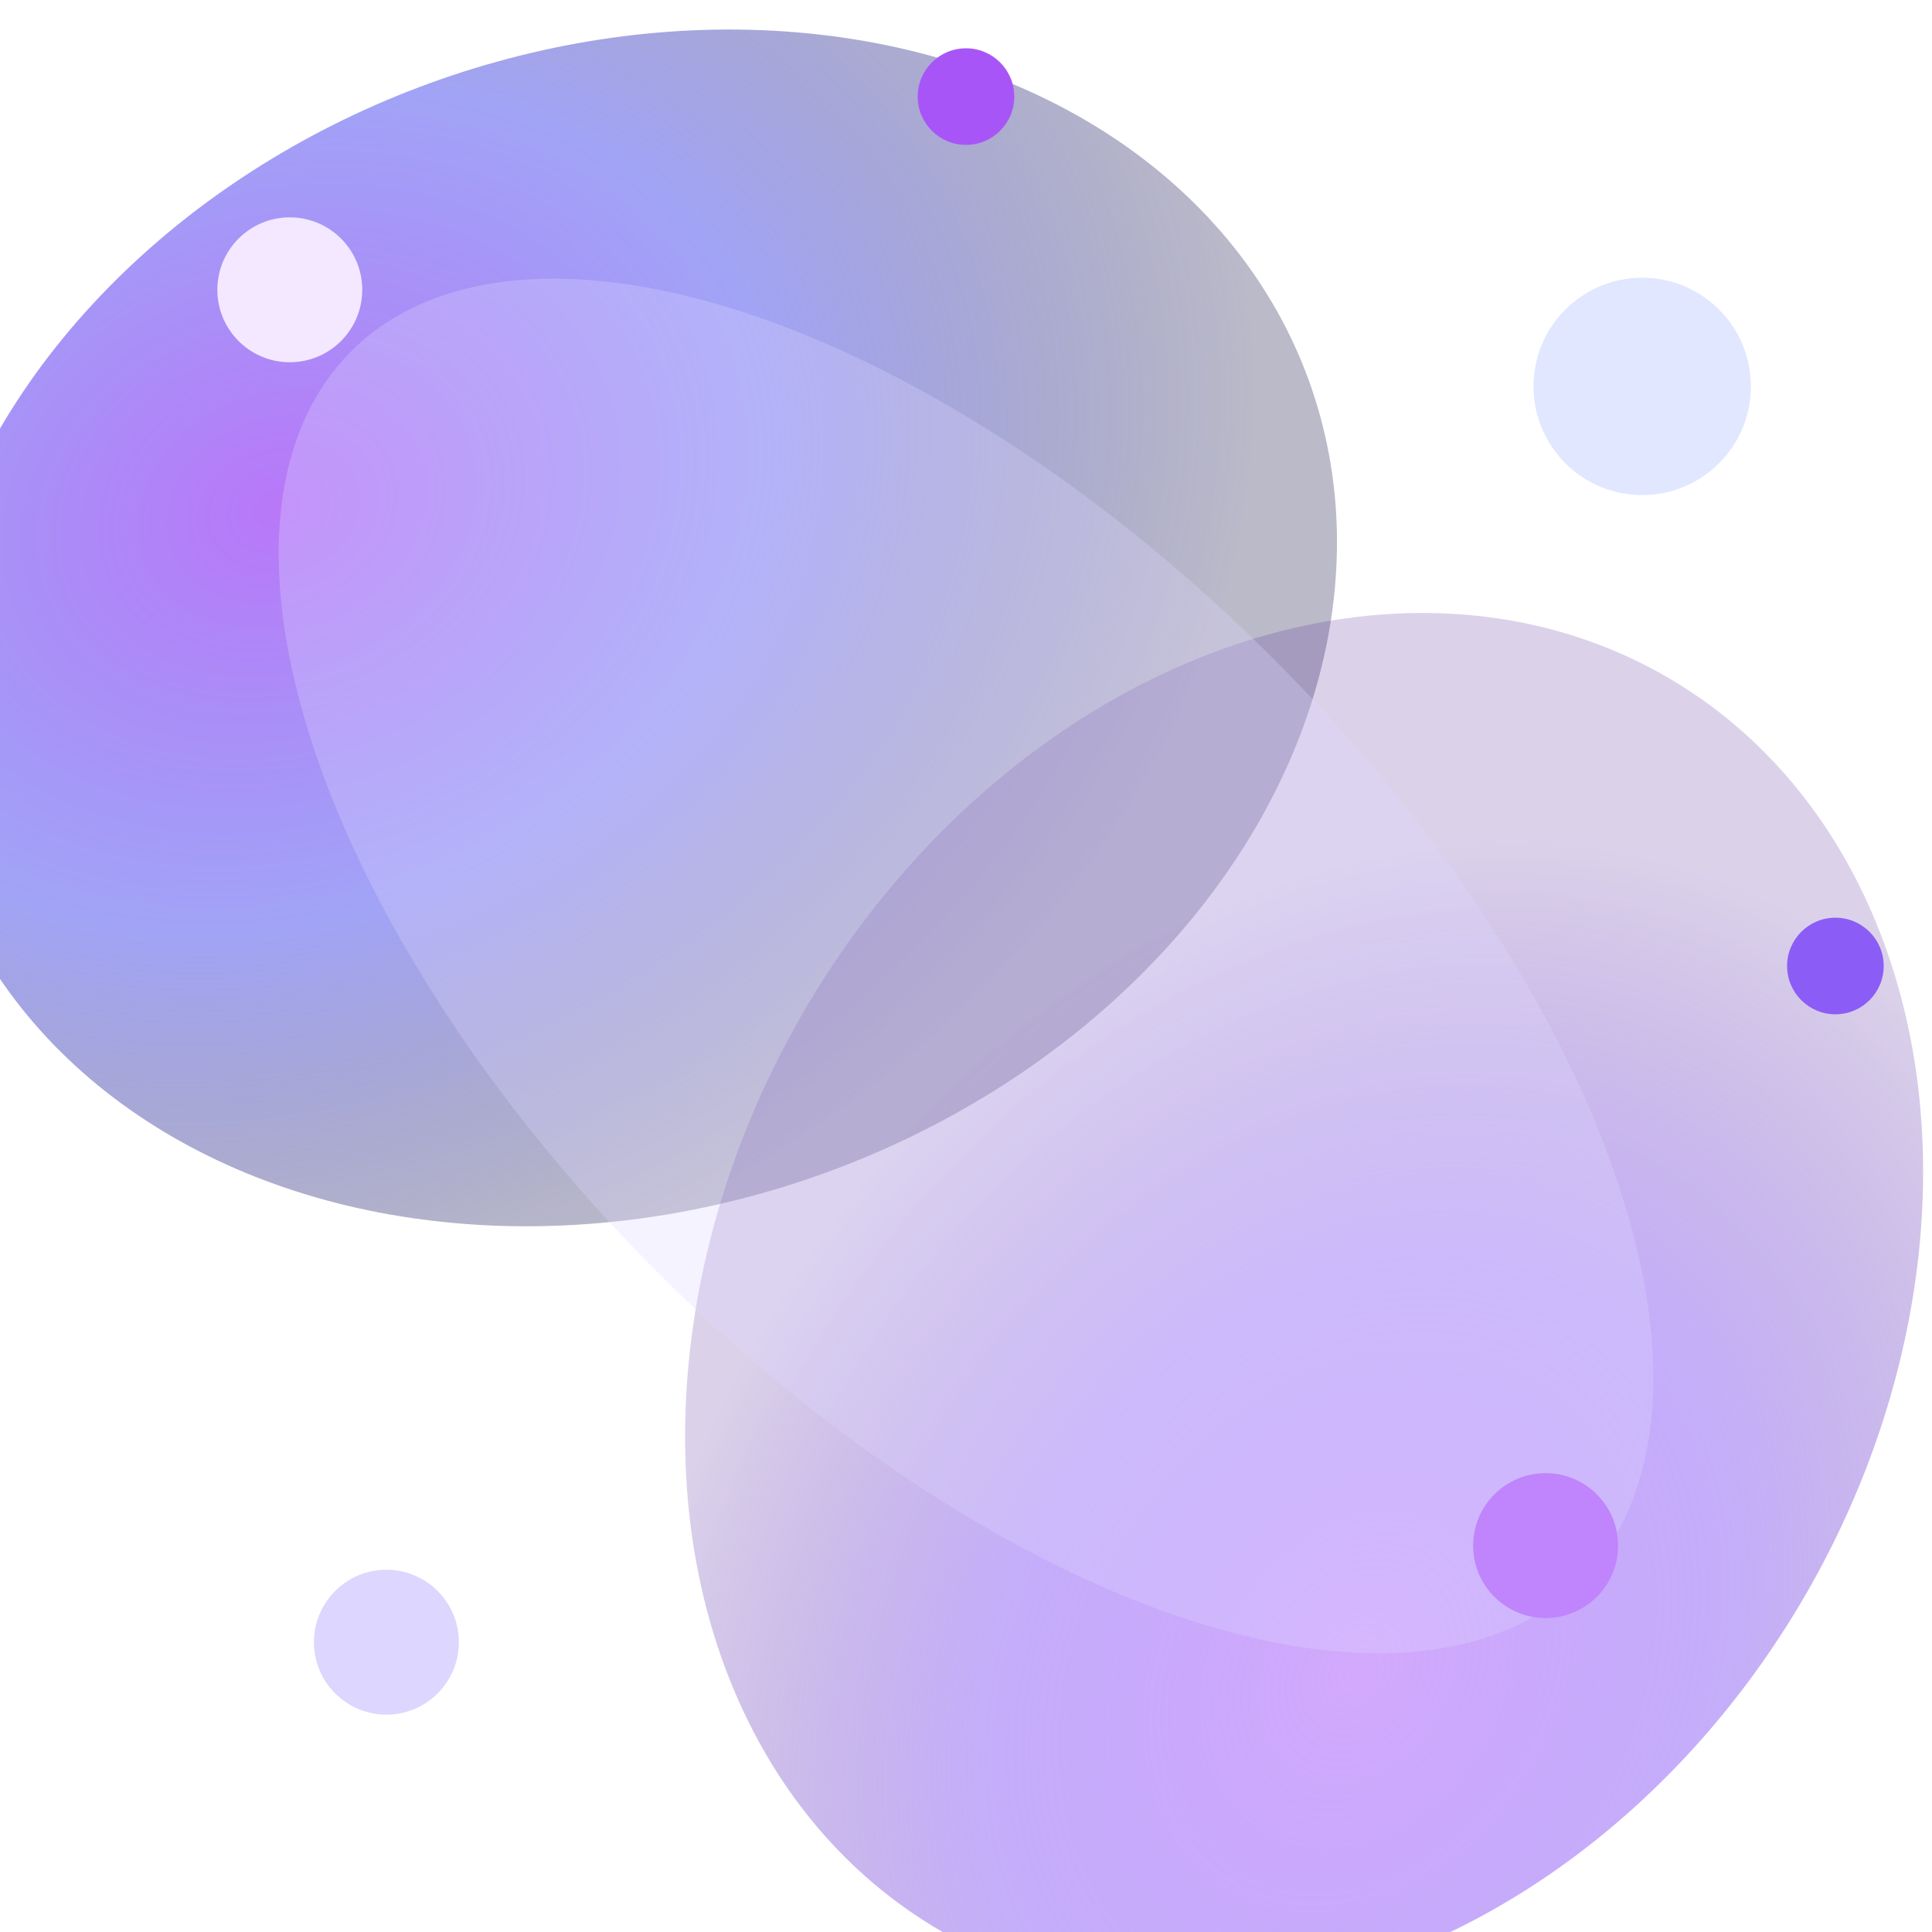 <svg width="32" height="32" viewBox="0 0 32 32" fill="none" xmlns="http://www.w3.org/2000/svg">
  <!-- Abstract nebula cloud formation -->
  <defs>
    <radialGradient id="nebulaGradient1" cx="30%" cy="30%" r="70%">
      <stop offset="0%" style="stop-color:#A855F7" stop-opacity="0.8"/>
      <stop offset="50%" style="stop-color:#6366F1" stop-opacity="0.6"/>
      <stop offset="100%" style="stop-color:#1E1B4B" stop-opacity="0.3"/>
    </radialGradient>
    <radialGradient id="nebulaGradient2" cx="70%" cy="70%" r="60%">
      <stop offset="0%" style="stop-color:#C084FC" stop-opacity="0.7"/>
      <stop offset="50%" style="stop-color:#8B5CF6" stop-opacity="0.5"/>
      <stop offset="100%" style="stop-color:#4C1D95" stop-opacity="0.2"/>
    </radialGradient>
  </defs>
  
  <ellipse cx="10.4" cy="10.4" rx="12" ry="9.6" fill="url(#nebulaGradient1)" transform="rotate(-20 10.4 10.4)"/>
  <ellipse cx="21.6" cy="21.6" rx="9.6" ry="12" fill="url(#nebulaGradient2)" transform="rotate(30 21.6 21.6)"/>
  <ellipse cx="16" cy="16" rx="14.4" ry="7.2" fill="#DDD6FE" opacity="0.3" transform="rotate(45 16 16)"/>
  
  <!-- Scattered star particles -->
  <circle cx="4.8" cy="4.8" r="1.2" fill="#F3E8FF"/>
  <circle cx="27.2" cy="6.4" r="1.8" fill="#E0E7FF"/>
  <circle cx="6.4" cy="27.2" r="1.2" fill="#DDD6FE"/>
  <circle cx="25.6" cy="25.6" r="1.2" fill="#C084FC"/>
  <circle cx="16" cy="1.6" r="0.8" fill="#A855F7"/>
  <circle cx="30.4" cy="16" r="0.8" fill="#8B5CF6"/>
</svg>